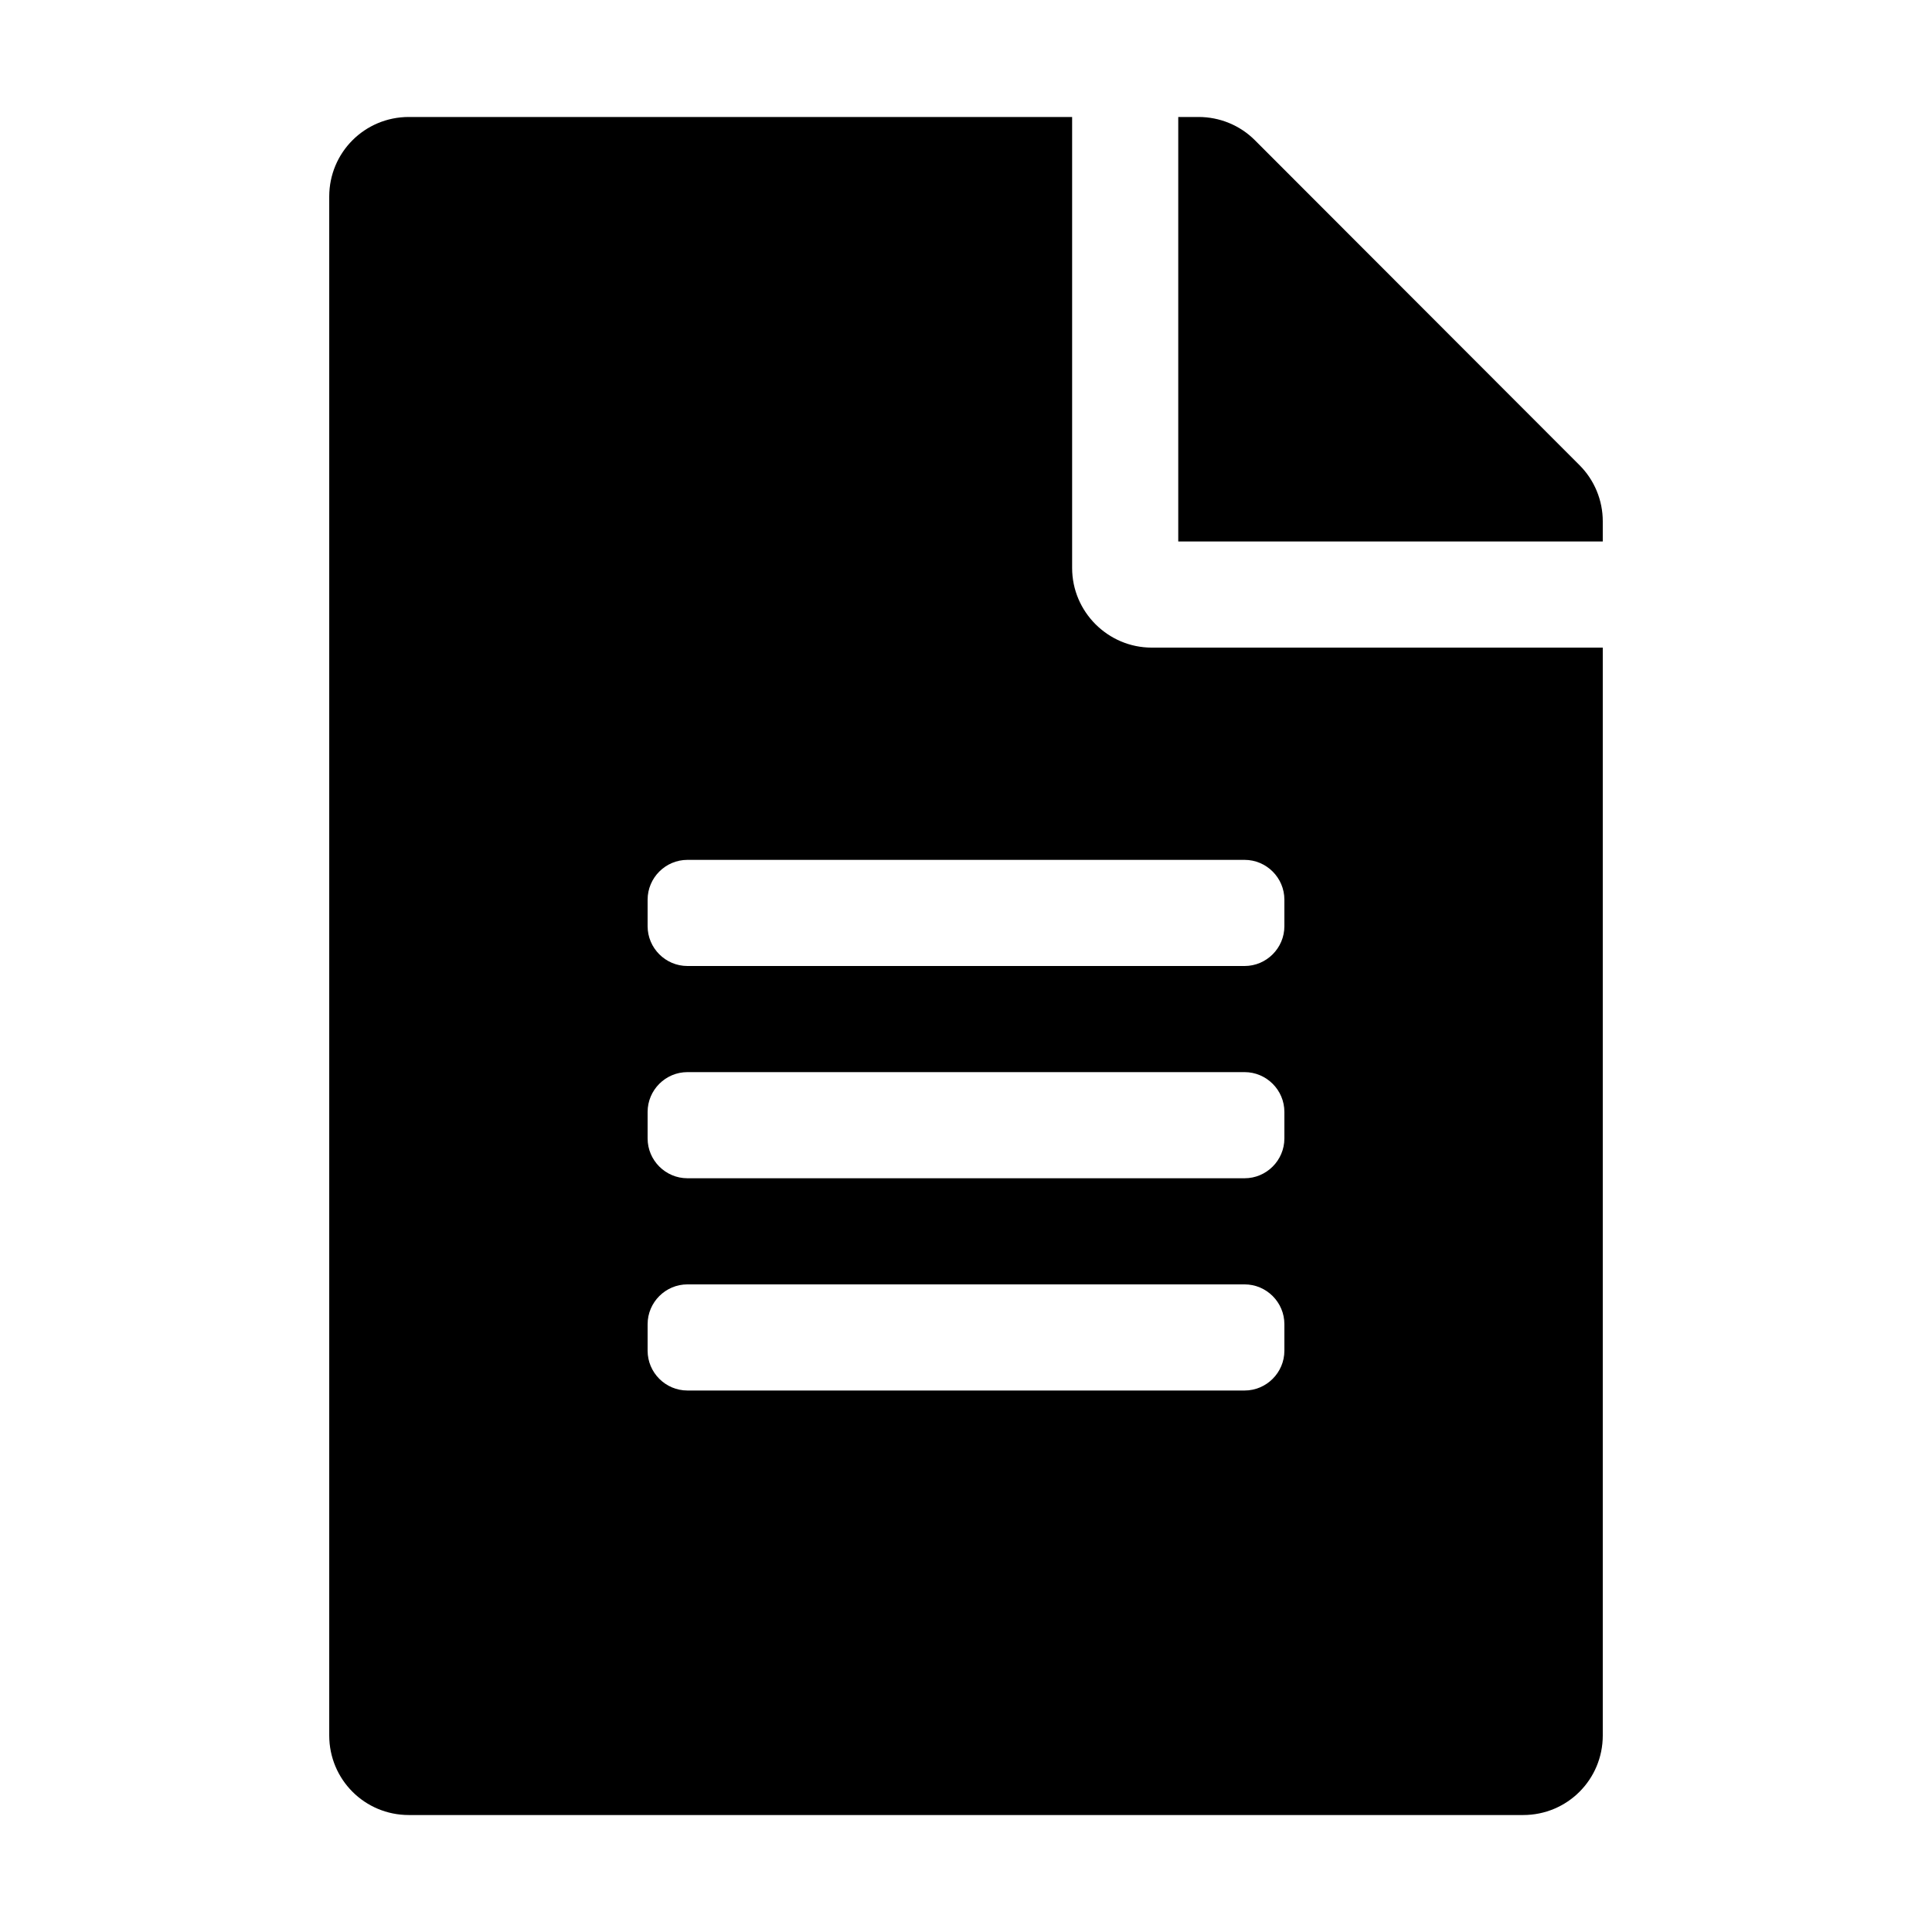 <svg xmlns="http://www.w3.org/2000/svg" viewBox="0 0 1024 1024"><path d="M568.25 301.062V62H216.688C193.309 62 174.5 80.809 174.5 104.188v815.625c0 23.379 18.809 42.188 42.188 42.188h590.625c23.379 0 42.188-18.809 42.188-42.188V343.25H610.438c-23.203 0-42.188-18.984-42.188-42.188z m112.5 414.844c0 11.602-9.492 21.094-21.094 21.094H364.344c-11.602 0-21.094-9.492-21.094-21.094v-14.062c0-11.602 9.492-21.094 21.094-21.094h295.312c11.602 0 21.094 9.492 21.094 21.094v14.062z m0-112.5c0 11.602-9.492 21.094-21.094 21.094H364.344c-11.602 0-21.094-9.492-21.094-21.094v-14.062c0-11.602 9.492-21.094 21.094-21.094h295.312c11.602 0 21.094 9.492 21.094 21.094v14.062z m0-126.562v14.062c0 11.602-9.492 21.094-21.094 21.094H364.344c-11.602 0-21.094-9.492-21.094-21.094v-14.062c0-11.602 9.492-21.094 21.094-21.094h295.312c11.602 0 21.094 9.492 21.094 21.094z m168.75-200.566v10.723H624.5V62h10.723c11.25 0 21.973 4.395 29.883 12.305l172.09 172.266c7.91 7.91 12.305 18.633 12.305 29.707z"/></svg>